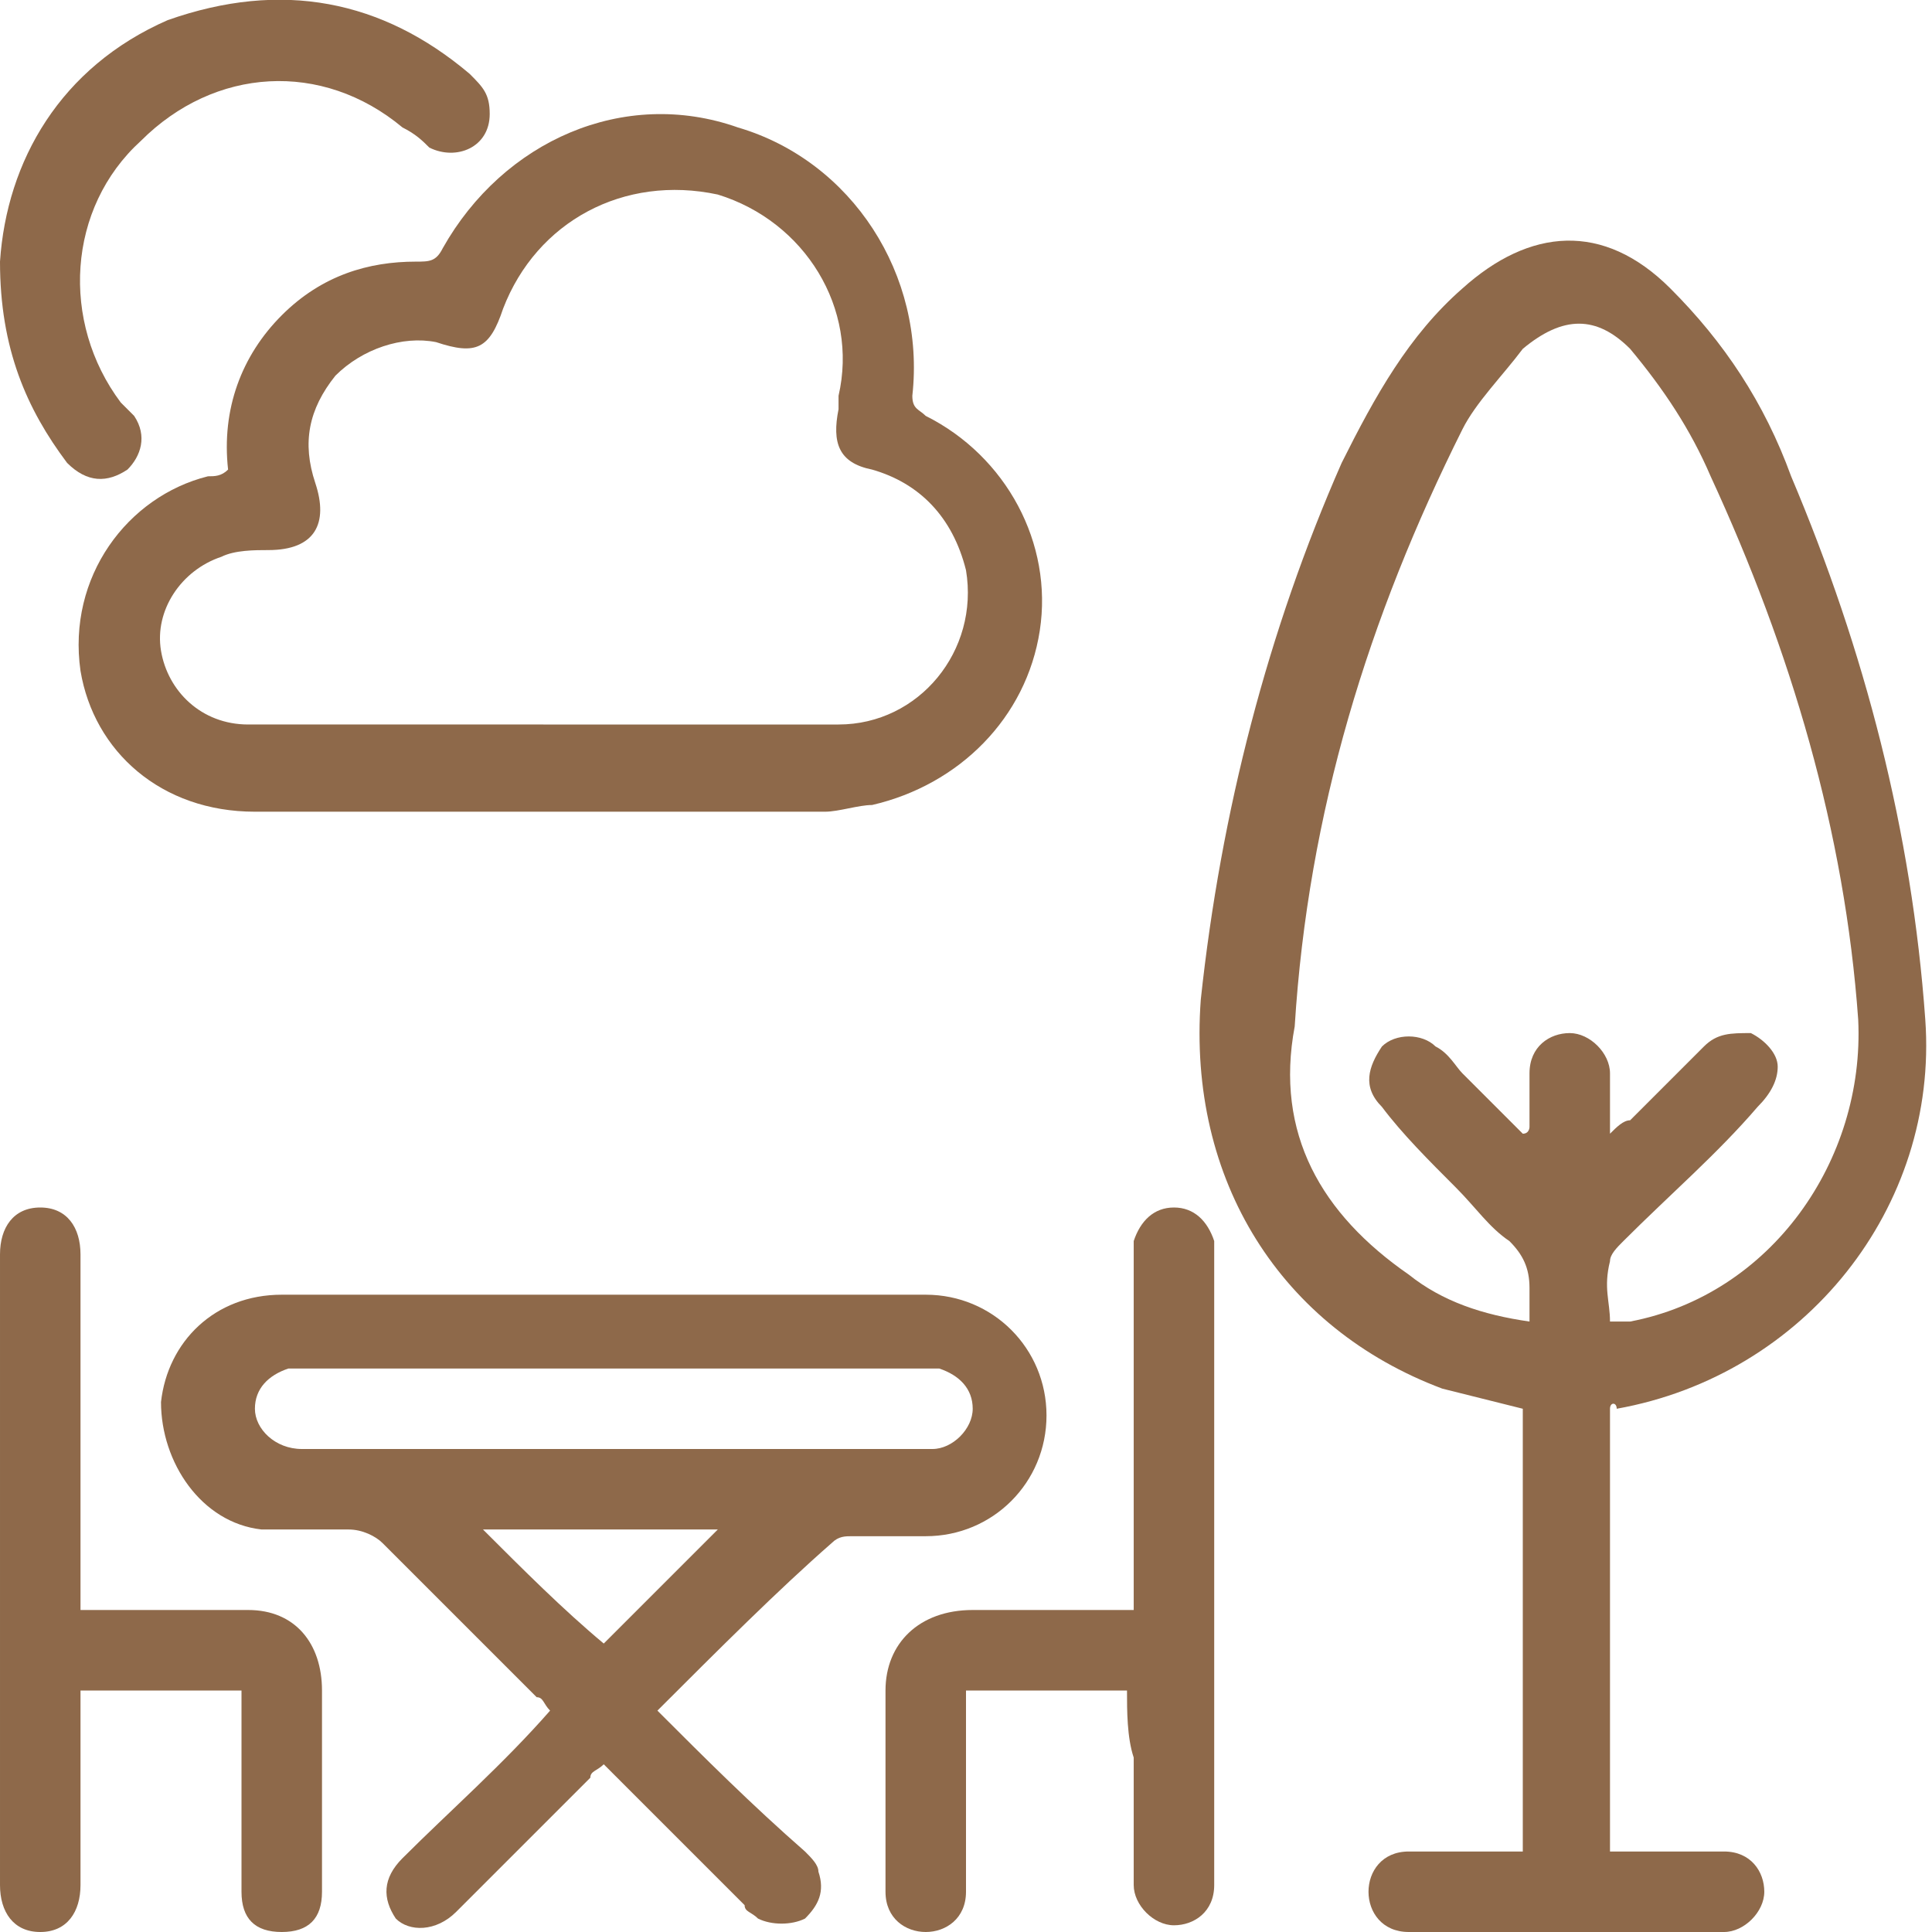 <?xml version="1.0" encoding="utf-8"?>
<!-- Generator: Adobe Illustrator 25.4.1, SVG Export Plug-In . SVG Version: 6.00 Build 0)  -->
<svg version="1.1" id="Capa_1" xmlns="http://www.w3.org/2000/svg" xmlns:xlink="http://www.w3.org/1999/xlink" x="0px" y="0px"
	 viewBox="0 0 28.8 28.8" style="enable-background:new 0 0 28.8 28.8;" xml:space="preserve">
<style type="text/css">
	.st0{fill:#8E694A;}
	.st1{fill:#FFFFFF;}
</style>
<g>
	<path class="st0" d="M24,21c0,2.2,0,4.4,0,6.6c0.1,0,0.2,0,0.3,0c0.5,0,1,0,1.4,0c0.4,0,0.6,0.3,0.6,0.6c0,0.3-0.3,0.6-0.6,0.6
		c-1.6,0-3.1,0-4.7,0c-0.4,0-0.6-0.3-0.6-0.6c0-0.3,0.2-0.6,0.6-0.6c0.5,0,0.9,0,1.4,0c0.1,0,0.2,0,0.3,0c0-2.2,0-4.4,0-6.6
		c-0.4-0.1-0.8-0.2-1.2-0.3c-2.4-0.9-3.8-3.1-3.6-5.8c0.3-2.8,1-5.5,2.1-8C20.5,5.9,21,5,21.8,4.3c1-0.9,2.1-1,3.1,0
		c0.8,0.8,1.4,1.7,1.8,2.8c1.1,2.6,1.8,5.3,2,8.1c0.2,2.8-1.8,5.3-4.6,5.8C24.1,20.9,24,20.9,24,21z M24,19.7c0.1,0,0.2,0,0.3,0
		c2.1-0.4,3.5-2.4,3.4-4.5c-0.2-2.8-1-5.5-2.2-8.1c-0.3-0.7-0.7-1.3-1.2-1.9c-0.5-0.5-1-0.5-1.6,0c-0.3,0.4-0.7,0.8-0.9,1.2
		c-1.4,2.8-2.3,5.7-2.5,8.9C19,16.9,19.7,18.1,21,19c0.5,0.4,1.1,0.6,1.8,0.7c0-0.2,0-0.3,0-0.5c0-0.3-0.1-0.5-0.3-0.7
		c-0.3-0.2-0.5-0.5-0.8-0.8c-0.4-0.4-0.8-0.8-1.1-1.2c-0.3-0.3-0.2-0.6,0-0.9c0.2-0.2,0.6-0.2,0.8,0c0.2,0.1,0.3,0.3,0.4,0.4
		c0.3,0.3,0.6,0.6,0.9,0.9c0.1,0,0.1-0.1,0.1-0.1c0-0.3,0-0.5,0-0.8c0-0.4,0.3-0.6,0.6-0.6c0.3,0,0.6,0.3,0.6,0.6c0,0.3,0,0.6,0,0.9
		c0.1-0.1,0.2-0.2,0.3-0.2c0.4-0.4,0.7-0.7,1.1-1.1c0.2-0.2,0.4-0.2,0.7-0.2c0.2,0.1,0.4,0.3,0.4,0.5c0,0.2-0.1,0.4-0.3,0.6
		c-0.6,0.7-1.3,1.3-2,2c-0.1,0.1-0.2,0.2-0.2,0.3C23.9,19.2,24,19.4,24,19.7z"/>
	<path class="st0" d="M9.8,25.5c0.7,0.7,1.4,1.4,2.2,2.1c0.1,0.1,0.2,0.2,0.2,0.3c0.1,0.3,0,0.5-0.2,0.7c-0.2,0.1-0.5,0.1-0.7,0
		c-0.1-0.1-0.2-0.1-0.2-0.2C10.4,27.7,9.7,27,9,26.3c-0.1,0.1-0.2,0.1-0.2,0.2c-0.7,0.7-1.3,1.3-2,2c-0.3,0.3-0.7,0.3-0.9,0.1
		c-0.2-0.3-0.2-0.6,0.1-0.9c0.7-0.7,1.5-1.4,2.2-2.2c-0.1-0.1-0.1-0.2-0.2-0.2c-0.8-0.8-1.5-1.5-2.3-2.3c-0.1-0.1-0.3-0.2-0.5-0.2
		c-0.4,0-0.9,0-1.3,0c-0.9-0.1-1.5-1-1.5-1.9c0.1-0.9,0.8-1.6,1.8-1.6c3.2,0,6.4,0,9.6,0c1,0,1.8,0.8,1.8,1.8c0,1-0.8,1.8-1.8,1.8
		c-0.4,0-0.7,0-1.1,0c-0.1,0-0.2,0-0.3,0.1C11.6,23.7,10.7,24.6,9.8,25.5C9.9,25.5,9.9,25.5,9.8,25.5z M9,21.6c1.1,0,2.2,0,3.4,0
		c0.5,0,1,0,1.5,0c0.3,0,0.6-0.3,0.6-0.6c0-0.3-0.2-0.5-0.5-0.6c-0.1,0-0.2,0-0.3,0c-3,0-6.1,0-9.1,0c-0.1,0-0.2,0-0.3,0
		c-0.3,0.1-0.5,0.3-0.5,0.6c0,0.3,0.3,0.6,0.7,0.6C5.8,21.6,7.4,21.6,9,21.6z M9,24.5c0.6-0.6,1.2-1.2,1.7-1.7c-1.1,0-2.3,0-3.5,0
		C7.8,23.4,8.4,24,9,24.5z"/>
	<path class="st0" d="M3.4,7C3.3,6.1,3.6,5.3,4.2,4.7c0.6-0.6,1.3-0.8,2-0.8c0.2,0,0.3,0,0.4-0.2C7.5,2.1,9.3,1.3,11,1.9
		c1.7,0.5,2.8,2.2,2.6,4c0,0.2,0.1,0.2,0.2,0.3c1.2,0.6,1.9,1.9,1.7,3.2c-0.2,1.3-1.2,2.3-2.5,2.6c-0.2,0-0.5,0.1-0.7,0.1
		c-2.8,0-5.7,0-8.5,0c-1.4,0-2.4-0.9-2.6-2.1C1,8.6,1.9,7.4,3.1,7.1C3.2,7.1,3.3,7.1,3.4,7z M8.1,10.8c1.5,0,2.9,0,4.4,0
		c1.2,0,2.1-1.1,1.9-2.3c-0.2-0.8-0.7-1.3-1.4-1.5c-0.5-0.1-0.6-0.4-0.5-0.9c0-0.1,0-0.1,0-0.2c0.3-1.3-0.5-2.6-1.8-3
		C9.3,2.6,8,3.3,7.5,4.6c-0.2,0.6-0.4,0.7-1,0.5C6,5,5.4,5.2,5,5.6c-0.4,0.5-0.5,1-0.3,1.6c0.2,0.6,0,1-0.7,1c-0.2,0-0.5,0-0.7,0.1
		c-0.6,0.2-1,0.8-0.9,1.4c0.1,0.6,0.6,1.1,1.3,1.1C5.2,10.8,6.6,10.8,8.1,10.8z"/>
	<path class="st0" d="M16.8,25.2c-0.8,0-1.6,0-2.4,0c0,0.1,0,0.2,0,0.3c0,0.8,0,1.6,0,2.5c0,0.1,0,0.1,0,0.2c0,0.4-0.3,0.6-0.6,0.6
		c-0.3,0-0.6-0.2-0.6-0.6c0-1,0-2,0-3c0-0.7,0.5-1.2,1.3-1.2c0.7,0,1.3,0,2,0c0.1,0,0.2,0,0.4,0c0-0.1,0-0.2,0-0.4
		c0-1.6,0-3.2,0-4.8c0-0.1,0-0.2,0-0.3c0.1-0.3,0.3-0.5,0.6-0.5c0.3,0,0.5,0.2,0.6,0.5c0,0.1,0,0.2,0,0.3c0,3,0,6.1,0,9.1
		c0,0.1,0,0.2,0,0.2c0,0.4-0.3,0.6-0.6,0.6c-0.3,0-0.6-0.3-0.6-0.6c0-0.6,0-1.3,0-1.9C16.8,25.9,16.8,25.5,16.8,25.2z"/>
	<path class="st0" d="M1.2,24c0.4,0,0.7,0,1,0c0.5,0,1,0,1.5,0c0.7,0,1.1,0.5,1.1,1.2c0,1,0,2,0,3c0,0.4-0.2,0.6-0.6,0.6
		c-0.4,0-0.6-0.2-0.6-0.6c0-0.9,0-1.7,0-2.6c0-0.1,0-0.2,0-0.4c-0.8,0-1.6,0-2.4,0c0,0.1,0,0.2,0,0.3c0,0.9,0,1.7,0,2.6
		c0,0.4-0.2,0.7-0.6,0.7c-0.4,0-0.6-0.3-0.6-0.7c0-3.1,0-6.3,0-9.4C0,18.3,0.2,18,0.6,18c0.4,0,0.6,0.3,0.6,0.7c0,1.6,0,3.3,0,4.9
		C1.2,23.7,1.2,23.8,1.2,24z"/>
	<path class="st0" d="M0,3.9c0.1-1.5,0.9-2.9,2.5-3.6C4.2-0.3,5.7,0,7,1.1c0.2,0.2,0.3,0.3,0.3,0.6C7.3,2.2,6.8,2.4,6.4,2.2
		C6.3,2.1,6.2,2,6,1.9C4.8,0.9,3.2,1,2.1,2.1C1,3.1,0.9,4.8,1.8,6C1.9,6.1,1.9,6.1,2,6.2C2.2,6.5,2.1,6.8,1.9,7
		C1.6,7.2,1.3,7.2,1,6.9C0.4,6.1,0,5.2,0,3.9z"/>
</g>
</svg>
